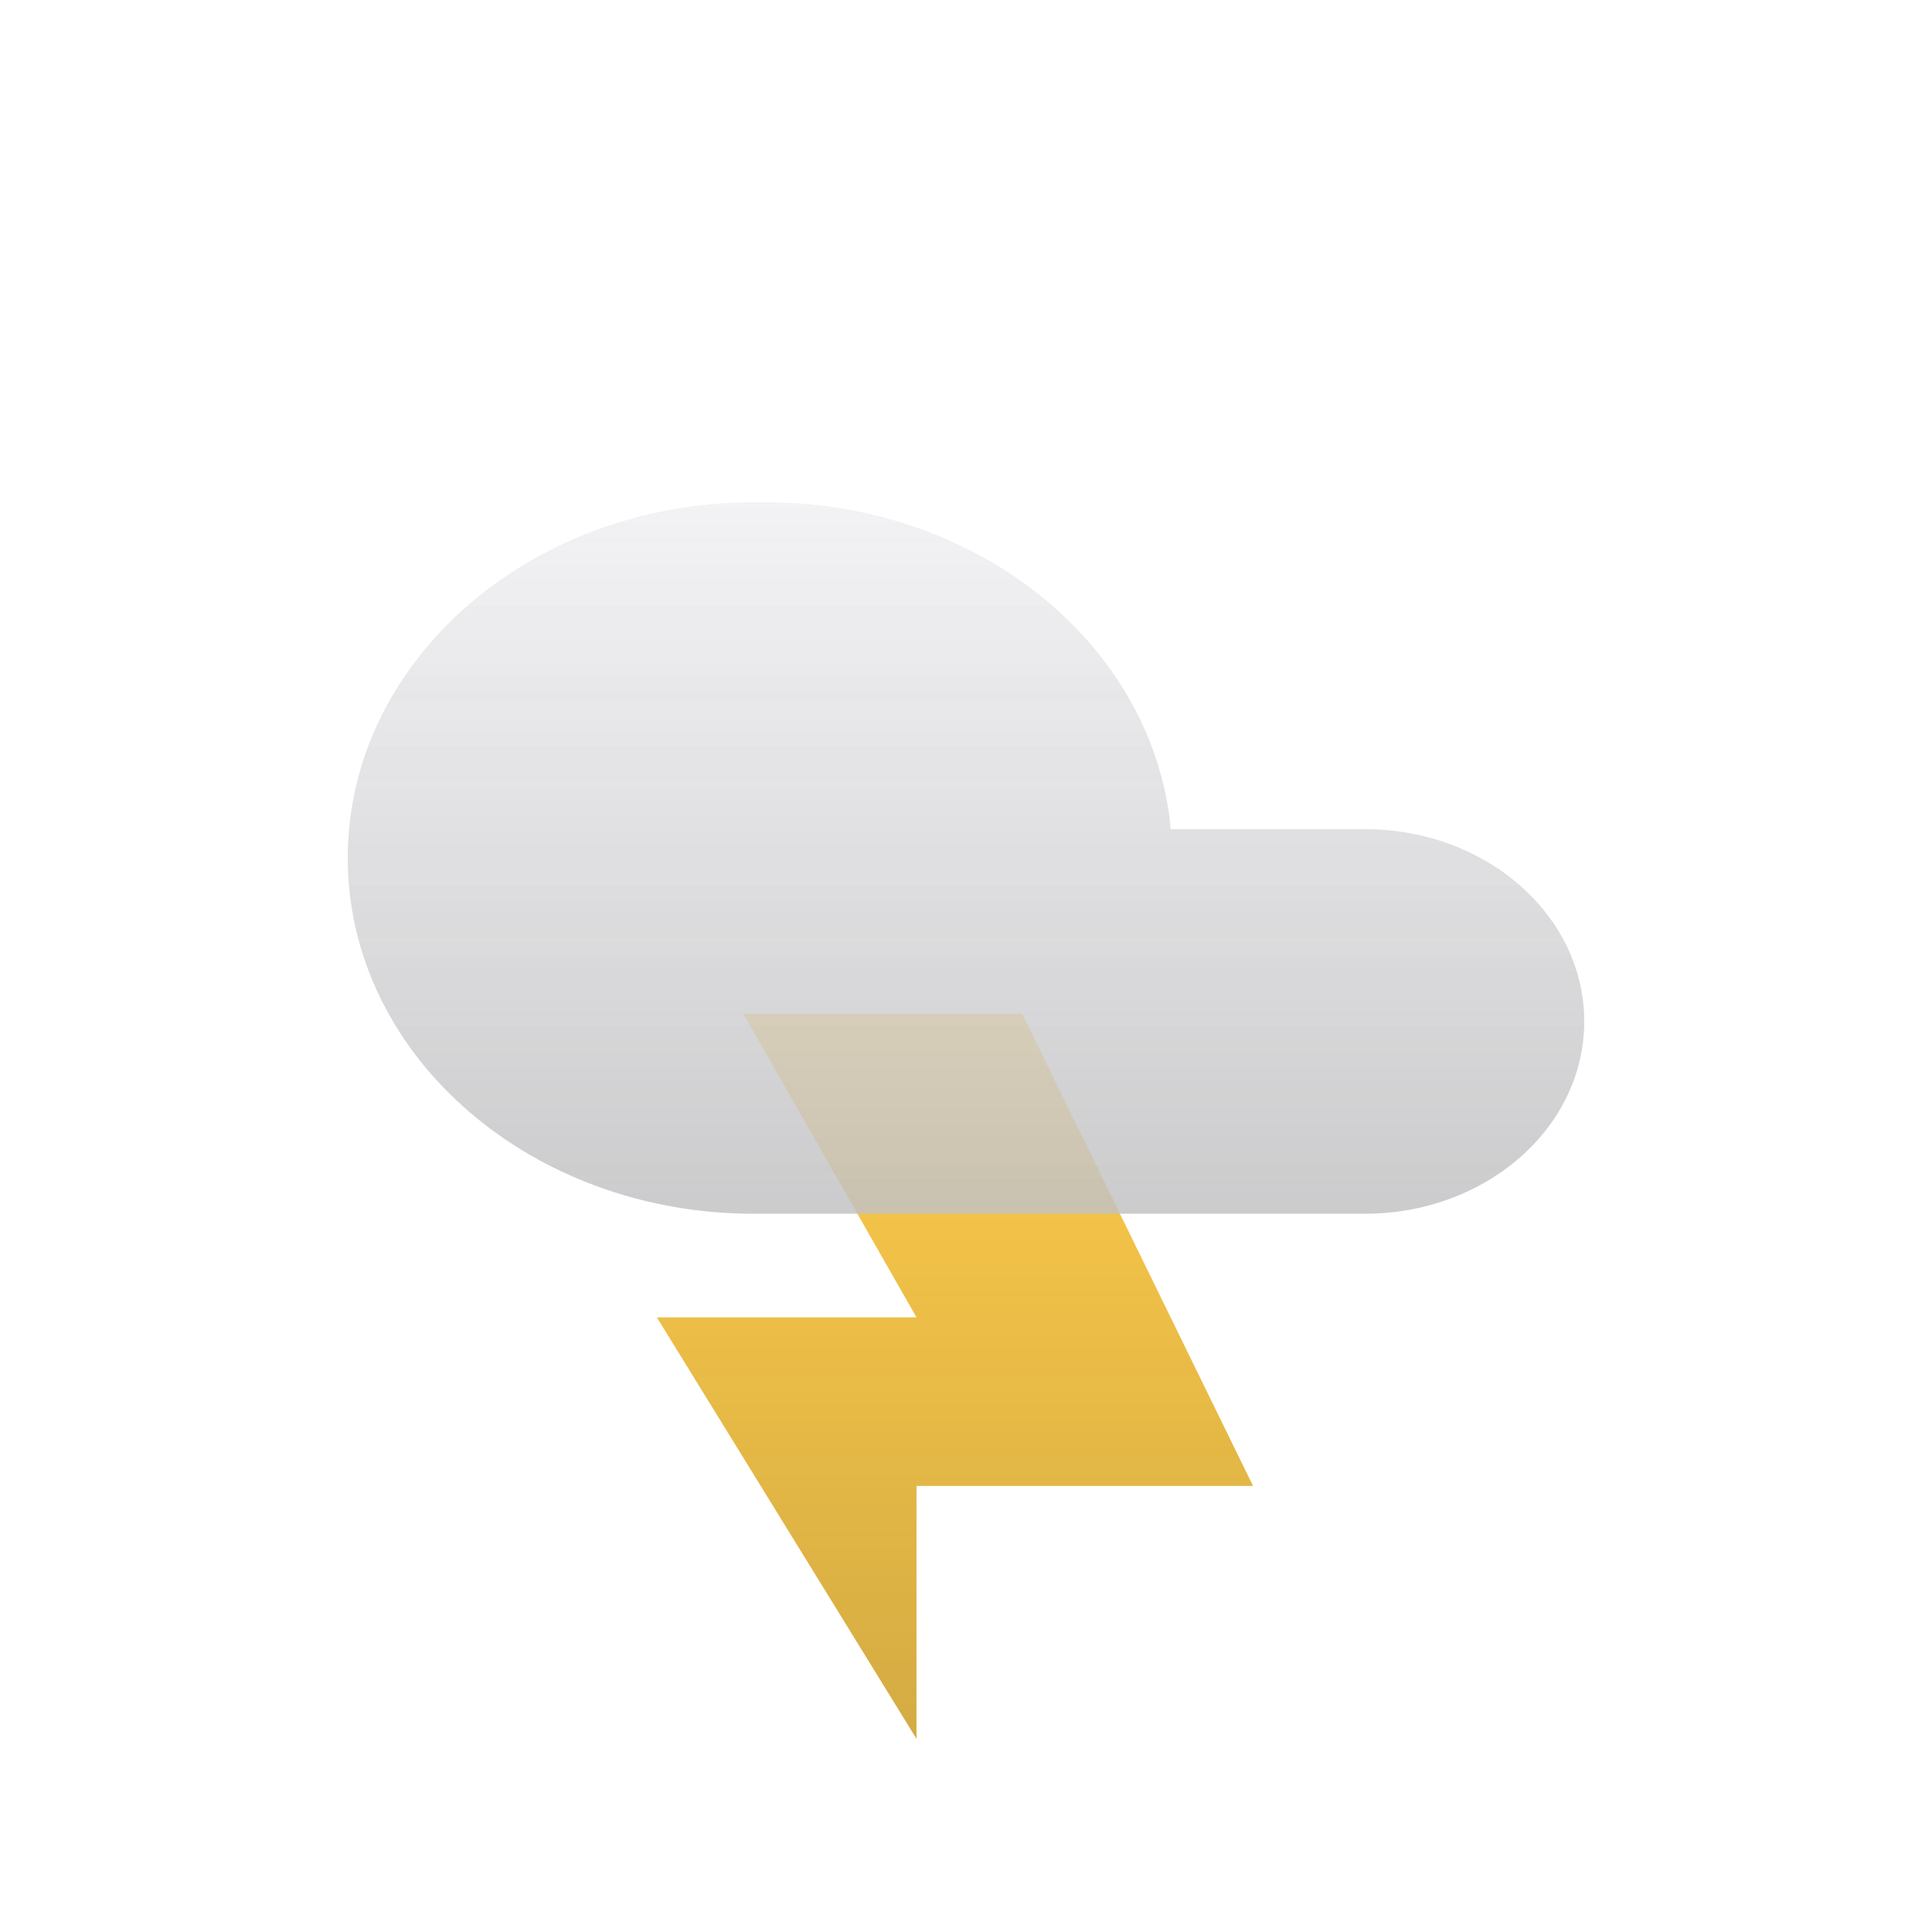<svg width="100" height="100" viewBox="0 0 100 100" fill="none" xmlns="http://www.w3.org/2000/svg">
<g style="mix-blend-mode:hard-light" filter="url(#filter0_diii_5_5)">
<path d="M47.438 60.188L38.479 44.483H52.912L64.857 68.913H47.438V82L34 60.188H47.438Z" fill="#FECB49"/>
<path d="M47.438 60.188L38.479 44.483H52.912L64.857 68.913H47.438V82L34 60.188H47.438Z" fill="url(#paint0_linear_5_5)"/>
</g>
<g filter="url(#filter1_diii_5_5)">
<path fill-rule="evenodd" clip-rule="evenodd" d="M39 18C27.402 18 18 26.243 18 36.411C18 46.395 27.064 54.522 38.371 54.814C38.525 54.819 38.678 54.822 38.833 54.822H38.982C38.988 54.822 38.994 54.822 39 54.822H39.666C39.672 54.822 39.678 54.822 39.685 54.822H70.649C76.918 54.822 82 50.366 82 44.87C82 39.374 76.918 34.918 70.649 34.918H60.598C59.732 25.448 50.691 18 39.666 18H39Z" fill="#F0F0F2" fill-opacity="0.8"/>
<path fill-rule="evenodd" clip-rule="evenodd" d="M39 18C27.402 18 18 26.243 18 36.411C18 46.395 27.064 54.522 38.371 54.814C38.525 54.819 38.678 54.822 38.833 54.822H38.982C38.988 54.822 38.994 54.822 39 54.822H39.666C39.672 54.822 39.678 54.822 39.685 54.822H70.649C76.918 54.822 82 50.366 82 44.87C82 39.374 76.918 34.918 70.649 34.918H60.598C59.732 25.448 50.691 18 39.666 18H39Z" fill="url(#paint1_linear_5_5)"/>
</g>
<defs>
<filter id="filter0_diii_5_5" x="30" y="40.483" width="38.857" height="49.517" filterUnits="userSpaceOnUse" color-interpolation-filters="sRGB">
<feFlood flood-opacity="0" result="BackgroundImageFix"/>
<feColorMatrix in="SourceAlpha" type="matrix" values="0 0 0 0 0 0 0 0 0 0 0 0 0 0 0 0 0 0 127 0" result="hardAlpha"/>
<feOffset dy="4"/>
<feGaussianBlur stdDeviation="2"/>
<feComposite in2="hardAlpha" operator="out"/>
<feColorMatrix type="matrix" values="0 0 0 0 0 0 0 0 0 0 0 0 0 0 0 0 0 0 0.1 0"/>
<feBlend mode="normal" in2="BackgroundImageFix" result="effect1_dropShadow_5_5"/>
<feBlend mode="normal" in="SourceGraphic" in2="effect1_dropShadow_5_5" result="shape"/>
<feColorMatrix in="SourceAlpha" type="matrix" values="0 0 0 0 0 0 0 0 0 0 0 0 0 0 0 0 0 0 127 0" result="hardAlpha"/>
<feOffset dy="-4"/>
<feGaussianBlur stdDeviation="2"/>
<feComposite in2="hardAlpha" operator="arithmetic" k2="-1" k3="1"/>
<feColorMatrix type="matrix" values="0 0 0 0 0.176 0 0 0 0 0.176 0 0 0 0 0.176 0 0 0 0.25 0"/>
<feBlend mode="normal" in2="shape" result="effect2_innerShadow_5_5"/>
<feColorMatrix in="SourceAlpha" type="matrix" values="0 0 0 0 0 0 0 0 0 0 0 0 0 0 0 0 0 0 127 0" result="hardAlpha"/>
<feOffset dy="4"/>
<feGaussianBlur stdDeviation="2"/>
<feComposite in2="hardAlpha" operator="arithmetic" k2="-1" k3="1"/>
<feColorMatrix type="matrix" values="0 0 0 0 0.996 0 0 0 0 0.796 0 0 0 0 0.286 0 0 0 0.25 0"/>
<feBlend mode="normal" in2="effect2_innerShadow_5_5" result="effect3_innerShadow_5_5"/>
<feColorMatrix in="SourceAlpha" type="matrix" values="0 0 0 0 0 0 0 0 0 0 0 0 0 0 0 0 0 0 127 0" result="hardAlpha"/>
<feOffset dy="4"/>
<feGaussianBlur stdDeviation="2"/>
<feComposite in2="hardAlpha" operator="arithmetic" k2="-1" k3="1"/>
<feColorMatrix type="matrix" values="0 0 0 0 0.941 0 0 0 0 0.941 0 0 0 0 0.949 0 0 0 0.25 0"/>
<feBlend mode="normal" in2="effect3_innerShadow_5_5" result="effect4_innerShadow_5_5"/>
</filter>
<filter id="filter1_diii_5_5" x="14" y="14" width="72" height="48.822" filterUnits="userSpaceOnUse" color-interpolation-filters="sRGB">
<feFlood flood-opacity="0" result="BackgroundImageFix"/>
<feColorMatrix in="SourceAlpha" type="matrix" values="0 0 0 0 0 0 0 0 0 0 0 0 0 0 0 0 0 0 127 0" result="hardAlpha"/>
<feOffset dy="4"/>
<feGaussianBlur stdDeviation="2"/>
<feComposite in2="hardAlpha" operator="out"/>
<feColorMatrix type="matrix" values="0 0 0 0 0 0 0 0 0 0 0 0 0 0 0 0 0 0 0.1 0"/>
<feBlend mode="normal" in2="BackgroundImageFix" result="effect1_dropShadow_5_5"/>
<feBlend mode="normal" in="SourceGraphic" in2="effect1_dropShadow_5_5" result="shape"/>
<feColorMatrix in="SourceAlpha" type="matrix" values="0 0 0 0 0 0 0 0 0 0 0 0 0 0 0 0 0 0 127 0" result="hardAlpha"/>
<feOffset dy="-4"/>
<feGaussianBlur stdDeviation="2"/>
<feComposite in2="hardAlpha" operator="arithmetic" k2="-1" k3="1"/>
<feColorMatrix type="matrix" values="0 0 0 0 0.176 0 0 0 0 0.176 0 0 0 0 0.176 0 0 0 0.25 0"/>
<feBlend mode="normal" in2="shape" result="effect2_innerShadow_5_5"/>
<feColorMatrix in="SourceAlpha" type="matrix" values="0 0 0 0 0 0 0 0 0 0 0 0 0 0 0 0 0 0 127 0" result="hardAlpha"/>
<feOffset dy="4"/>
<feGaussianBlur stdDeviation="2"/>
<feComposite in2="hardAlpha" operator="arithmetic" k2="-1" k3="1"/>
<feColorMatrix type="matrix" values="0 0 0 0 0.996 0 0 0 0 0.796 0 0 0 0 0.286 0 0 0 0.25 0"/>
<feBlend mode="normal" in2="effect2_innerShadow_5_5" result="effect3_innerShadow_5_5"/>
<feColorMatrix in="SourceAlpha" type="matrix" values="0 0 0 0 0 0 0 0 0 0 0 0 0 0 0 0 0 0 127 0" result="hardAlpha"/>
<feOffset dy="4"/>
<feGaussianBlur stdDeviation="2"/>
<feComposite in2="hardAlpha" operator="arithmetic" k2="-1" k3="1"/>
<feColorMatrix type="matrix" values="0 0 0 0 0.941 0 0 0 0 0.941 0 0 0 0 0.949 0 0 0 0.25 0"/>
<feBlend mode="normal" in2="effect3_innerShadow_5_5" result="effect4_innerShadow_5_5"/>
</filter>
<linearGradient id="paint0_linear_5_5" x1="54.286" y1="44.483" x2="54.286" y2="82" gradientUnits="userSpaceOnUse">
<stop stop-color="#2D2D2D" stop-opacity="0"/>
<stop offset="1" stop-color="#2D2D2D" stop-opacity="0.2"/>
</linearGradient>
<linearGradient id="paint1_linear_5_5" x1="60.074" y1="18" x2="60.074" y2="54.822" gradientUnits="userSpaceOnUse">
<stop stop-color="#2D2D2D" stop-opacity="0"/>
<stop offset="1" stop-color="#2D2D2D" stop-opacity="0.2"/>
</linearGradient>
</defs>
</svg>
